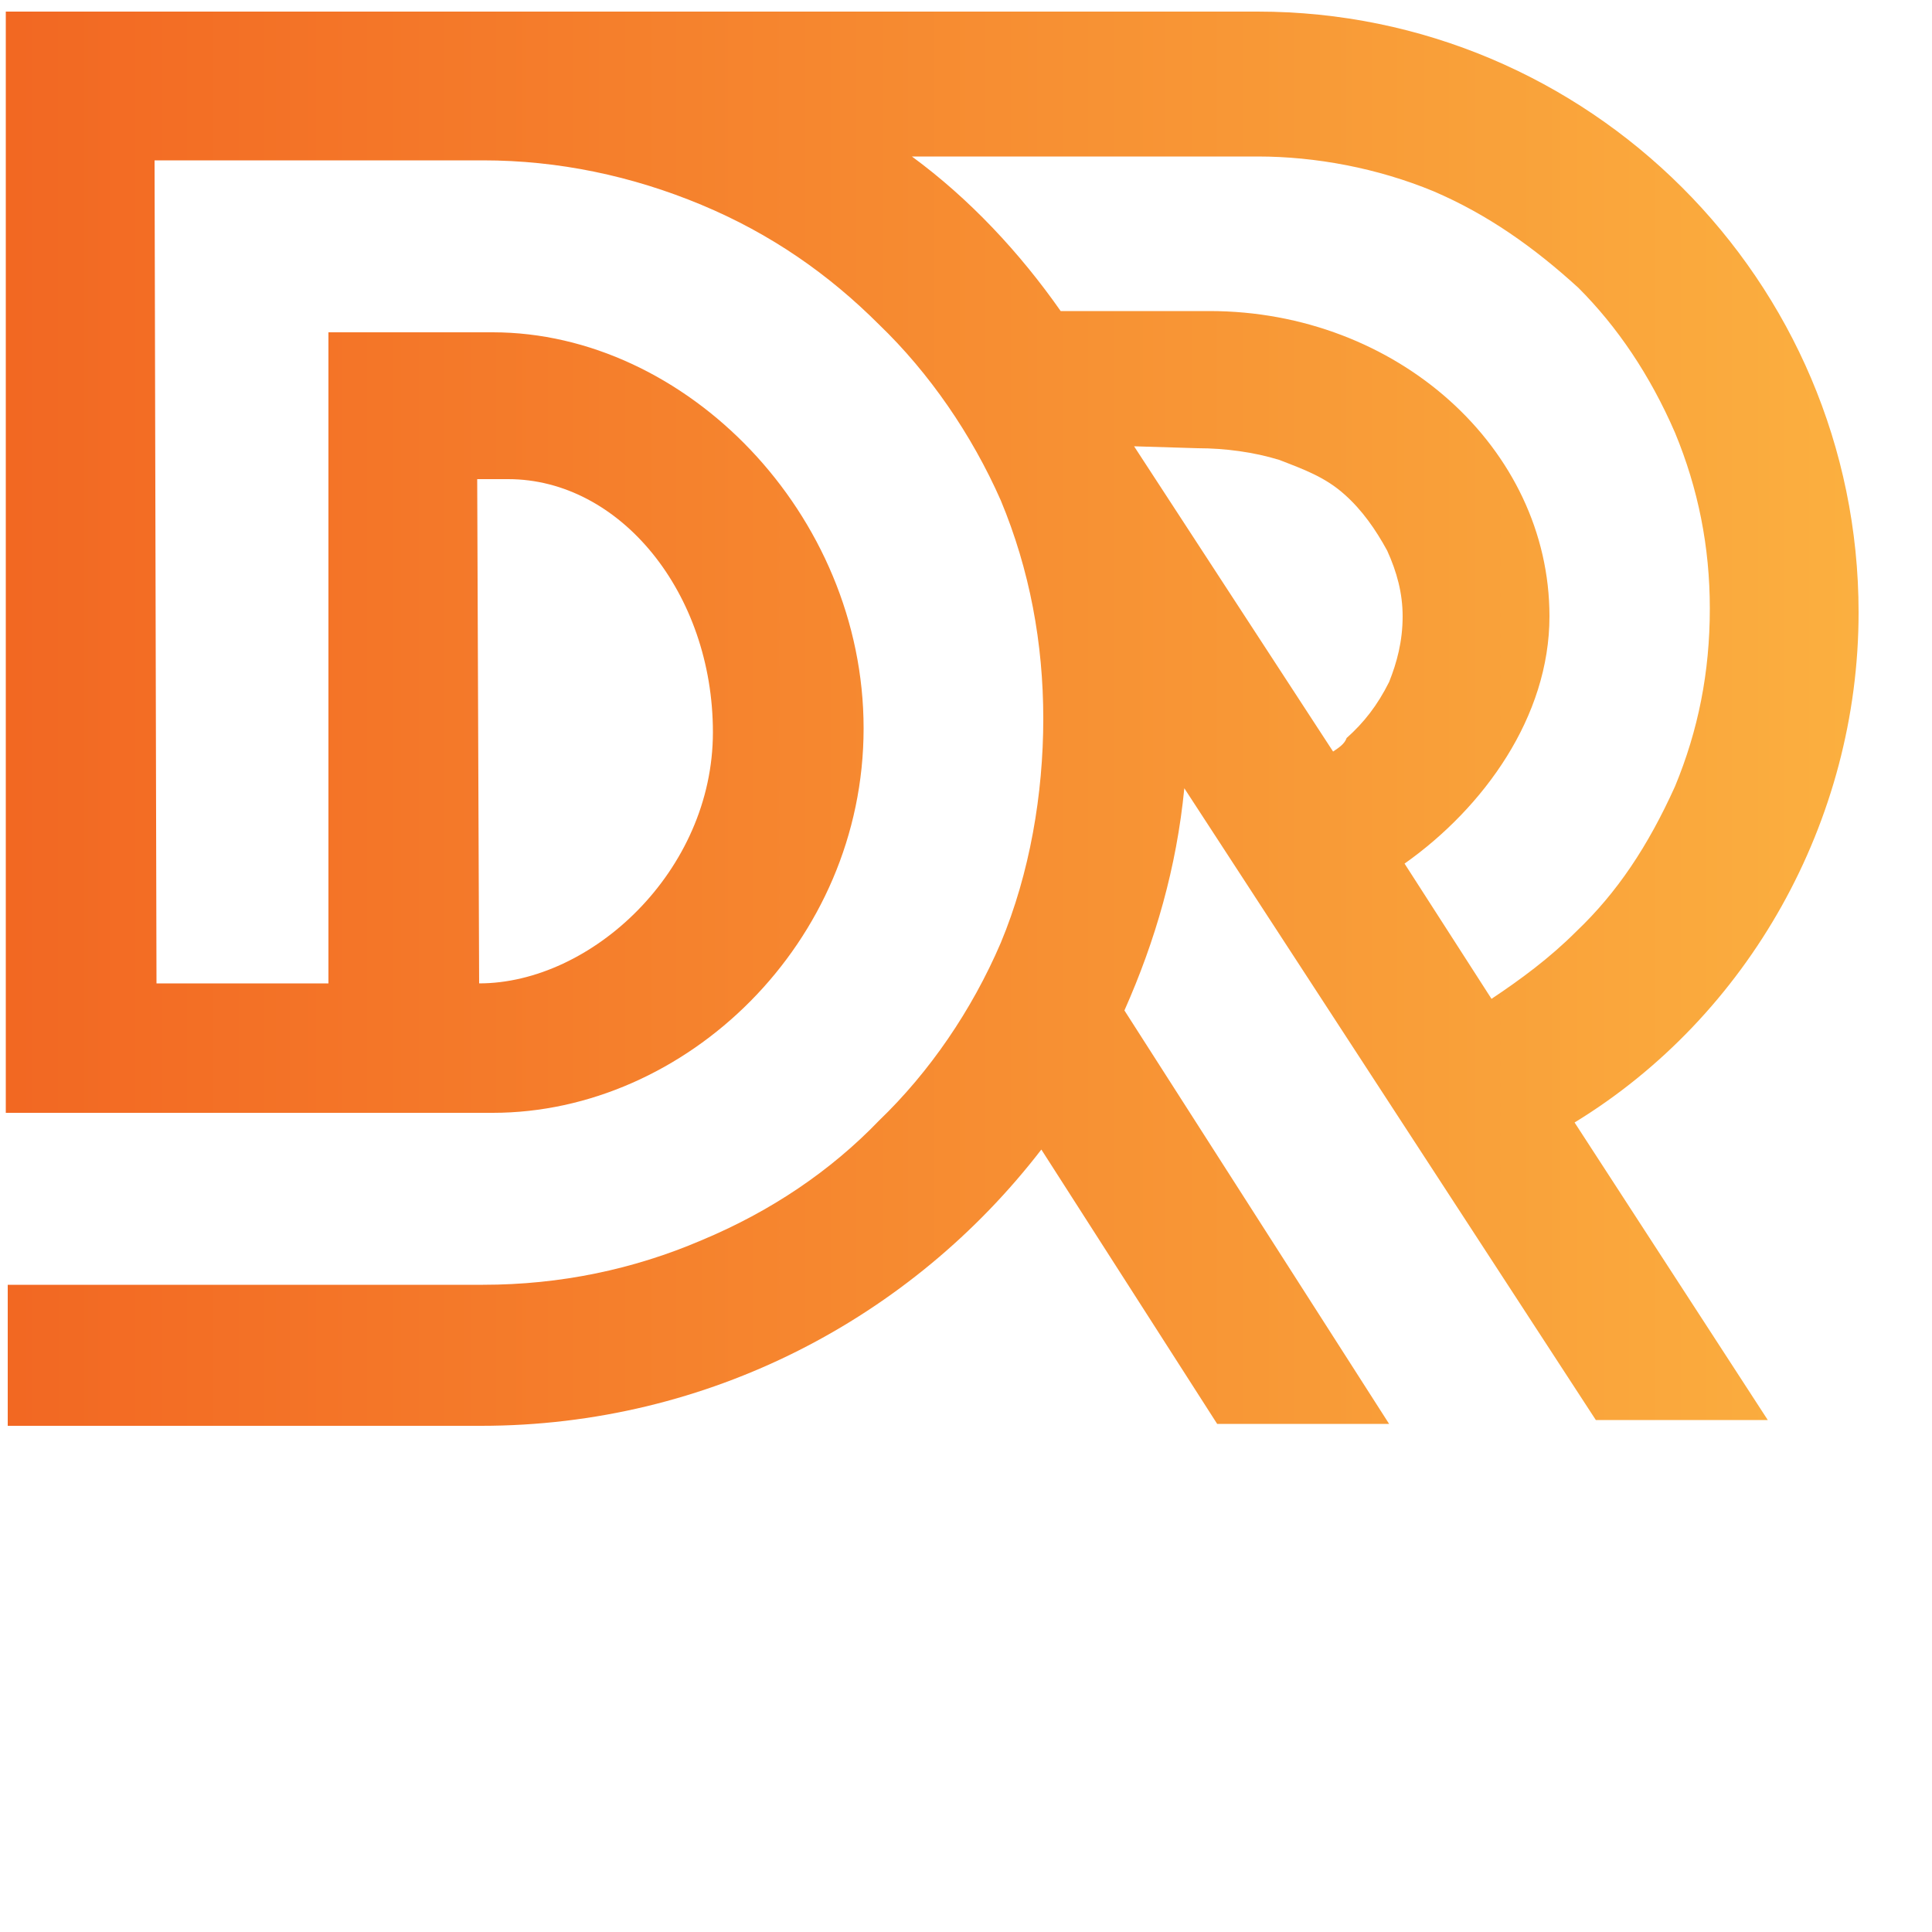 <?xml version="1.0" encoding="UTF-8"?>
<svg width="100px" height="100px" viewBox="0 0 100 100" version="1.1" xmlns="http://www.w3.org/2000/svg" xmlns:xlink="http://www.w3.org/1999/xlink">
    <!-- Generator: Sketch 49.3 (51167) - http://www.bohemiancoding.com/sketch -->
    <title>DR_Logo_2018_Official copy-04</title>
    <desc>Created with Sketch.</desc>
    <defs>
        <linearGradient x1="-0.018%" y1="49.869%" x2="100.195%" y2="49.869%" id="linearGradient-1">
            <stop stop-color="#F26722" offset="0%"></stop>
            <stop stop-color="#FBB040" offset="100%"></stop>
        </linearGradient>
    </defs>
    <g id="Page-1" stroke="none" stroke-width="1" fill="none" fill-rule="evenodd">
        <g id="DR_Logo_2018_Official-copy-04" fill-rule="nonzero">
            <path d="M96.2,31.7 C96.2,14.5 82.2,0.6 65.1,0.6 L26.3,0.6 C25.8,0.6 25.4,0.6 24.9,0.6 L0.3,0.6 L0.3,57.6 L1.2,57.6 L17,57.6 L25.5,57.6 C35.5,57.6 44.7,48.8 44.7,37.7 C44.7,26.6 35.5,17.2 25.5,17.2 L17,17.2 L17,50.9 L8.1,50.9 L8,8.3 L25,8.3 C28.9,8.3 32.7,9.1 36.3,10.6 C39.9,12.1 42.9,14.2 45.5,16.8 C48.1,19.3 50.3,22.5 51.8,25.9 C53.3,29.5 54,33.3 54,37.2 C54,41.1 53.3,45.2 51.8,48.8 C50.3,52.3 48.1,55.5 45.5,58 C43,60.6 39.9,62.7 36.3,64.2 C32.8,65.7 29,66.5 25,66.5 L0.4,66.5 L0.4,73.8 L24.9,73.8 C36.7,73.8 47.2,68.2 53.9,59.5 L63,73.7 L71.9,73.7 L58.2,52.3 C59.8,48.7 60.9,44.9 61.3,40.8 L82.6,73.5 L91.5,73.5 L81.5,58.1 C90.5,52.6 96.2,42.5 96.2,31.7 Z M26.3,24.8 C32.1,24.8 36.9,30.7 36.9,37.9 C36.9,45.1 30.6,50.9 24.8,50.9 L24.7,24.8 L26.3,24.8 Z M65.1,8.1 C68.1,8.1 71.3,8.7 74.2,9.9 C77,11.1 79.4,12.8 81.7,14.9 C83.7,16.9 85.4,19.4 86.7,22.4 C87.9,25.3 88.5,28.3 88.5,31.5 C88.5,34.8 87.9,37.8 86.7,40.7 C85.3,43.8 83.7,46.2 81.6,48.2 C80.2,49.6 78.7,50.7 77.2,51.7 L72.7,44.7 C76.8,41.8 80.2,37.1 80.2,31.9 C80.2,23.2 72.3,16.1 62.6,16.1 L54.9,16.1 C52.8,13.1 50.2,10.3 47.2,8.1 L65.1,8.1 Z M69,38.9 L58.7,23.1 L62,23.2 C63.4,23.2 64.9,23.4 66.2,23.8 C67.5,24.3 68.6,24.7 69.6,25.6 C70.5,26.4 71.2,27.4 71.8,28.5 C72.3,29.6 72.6,30.7 72.6,31.9 C72.6,33.2 72.3,34.3 71.9,35.3 C71.3,36.5 70.6,37.4 69.7,38.2 C69.6,38.5 69.3,38.7 69,38.9 Z" id="Shape" fill="url(#linearGradient-1)"></path>
        </g>
    </g>
</svg>